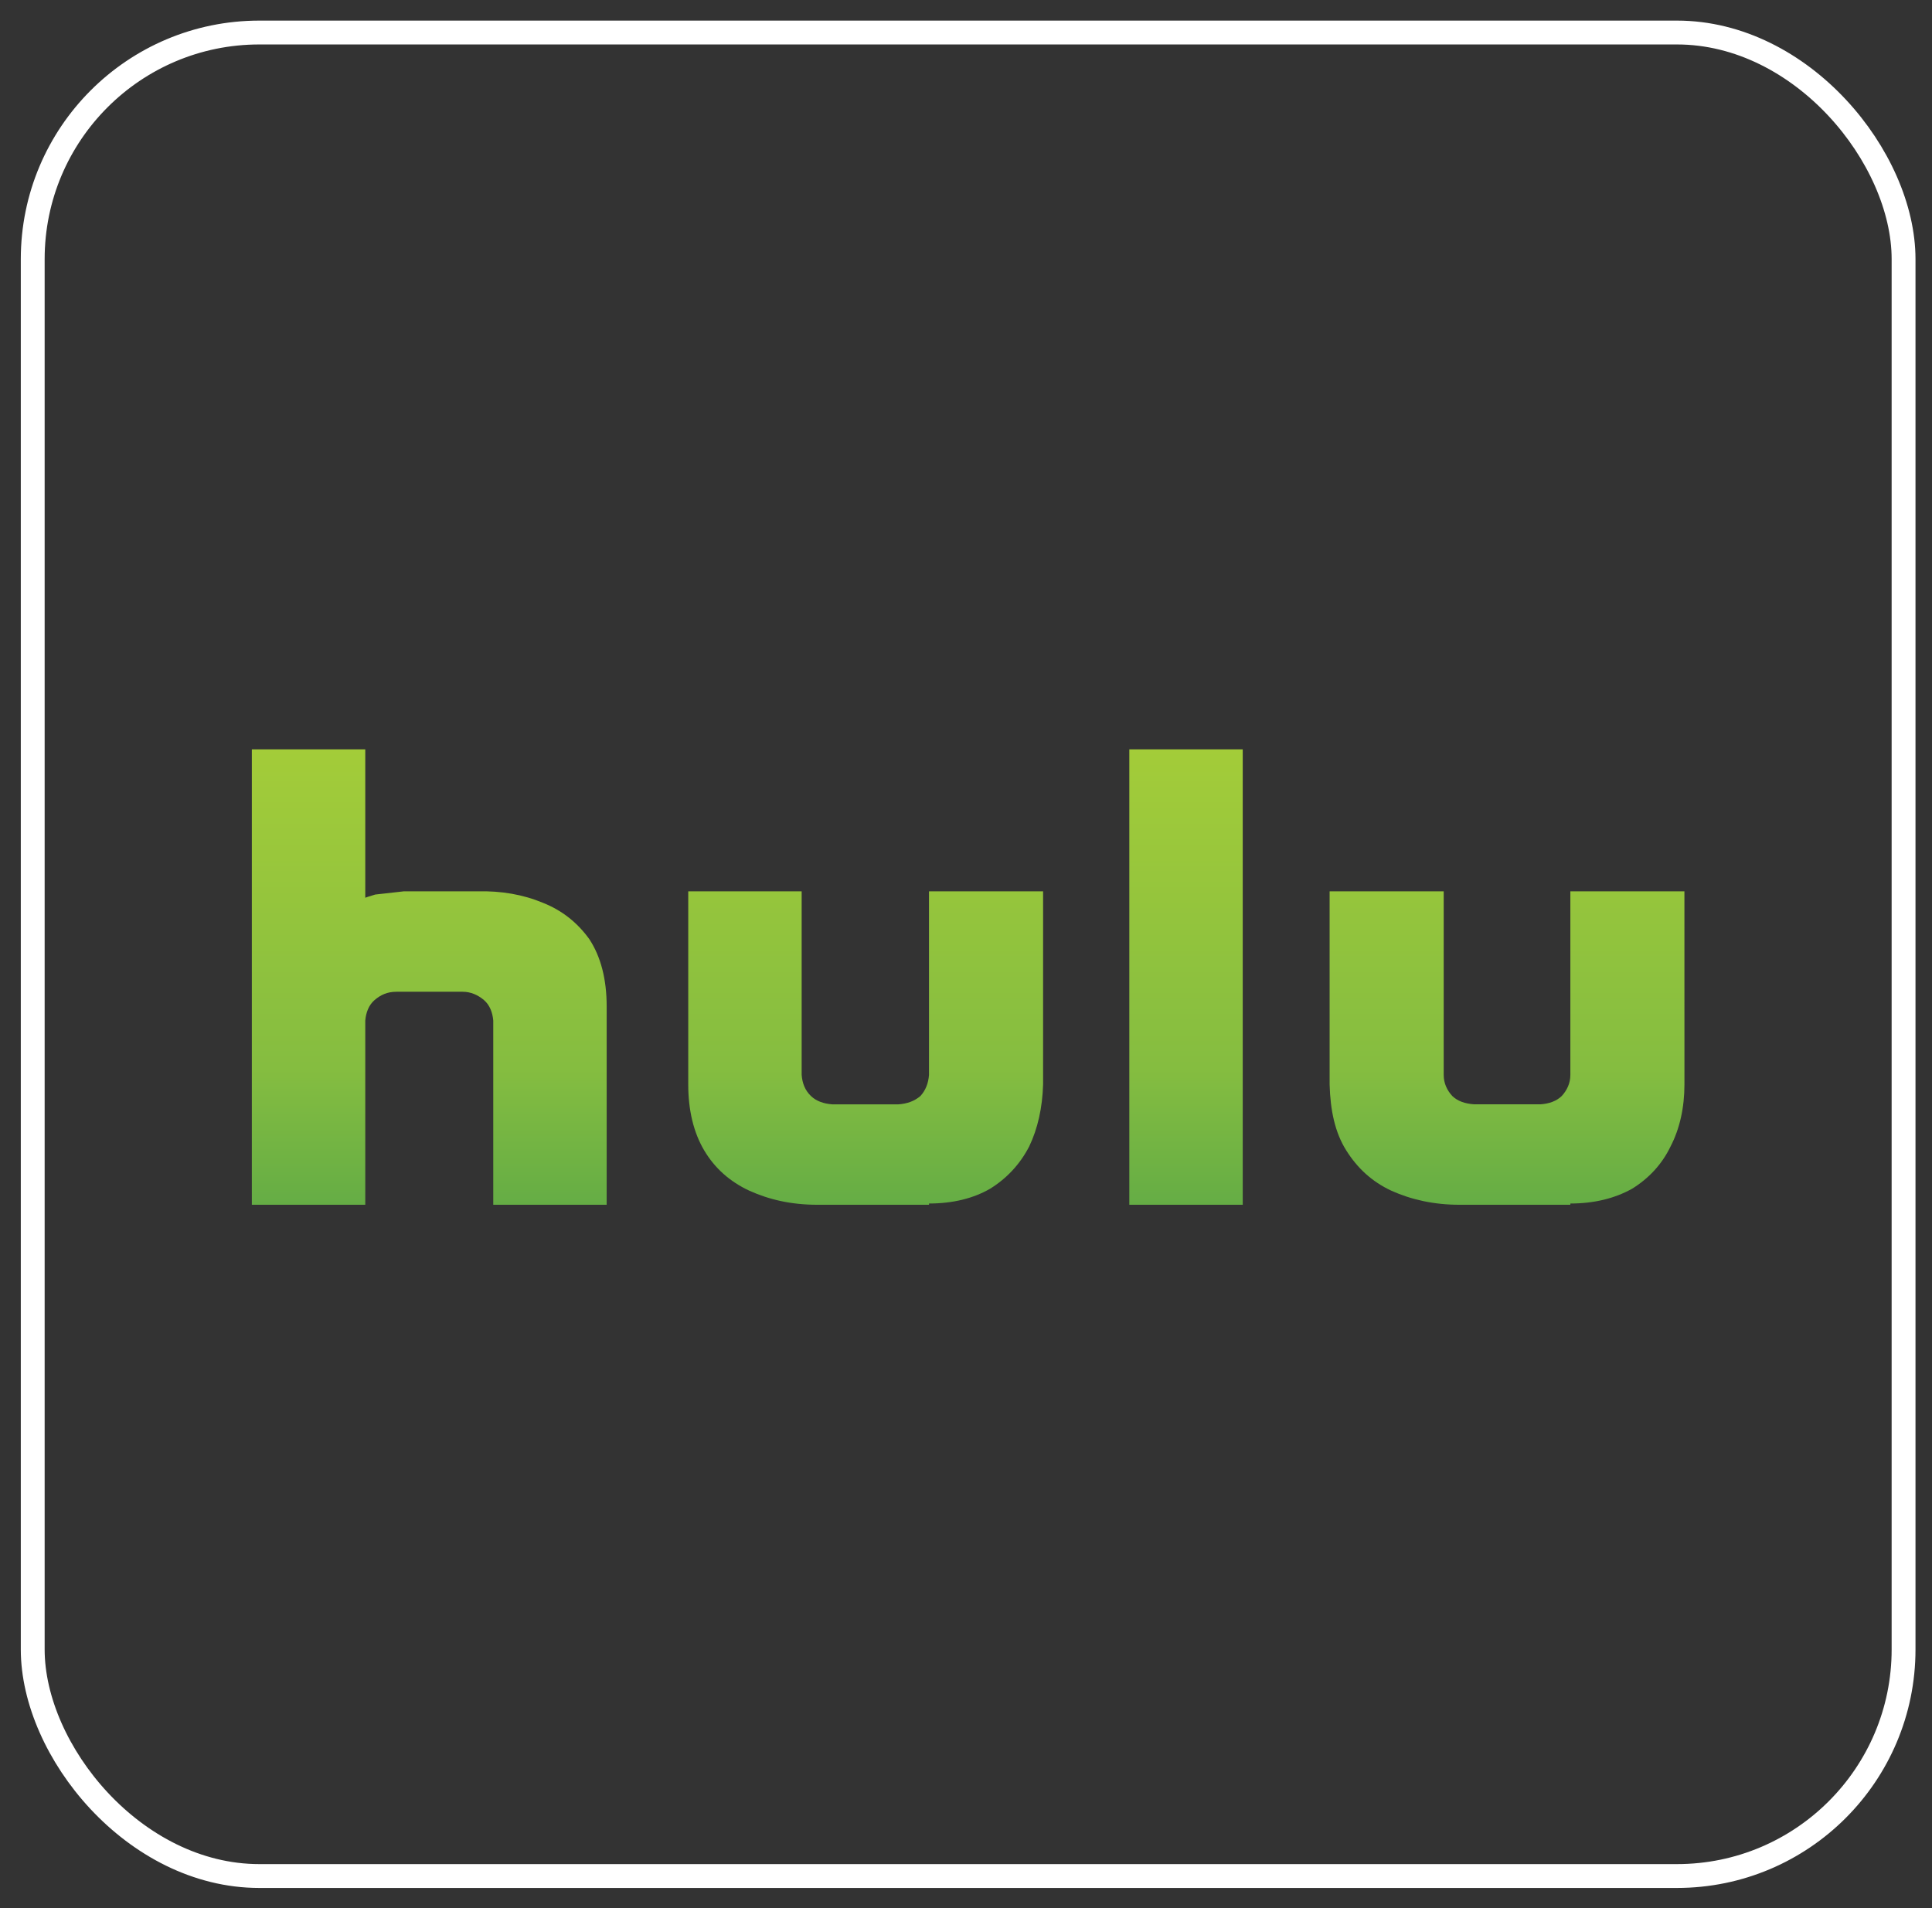 <svg width="81" height="80" viewBox="0 0 81 80" fill="none" xmlns="http://www.w3.org/2000/svg">
<rect x="0" y="0" width="81" height="80" fill="#333333" stroke="none"/>
<path d="M70.62 37.371H65.838V45.068C65.838 45.415 65.698 45.71 65.476 45.953C65.254 46.167 64.948 46.275 64.587 46.3H61.806C61.417 46.274 61.111 46.166 60.889 45.953C60.666 45.711 60.528 45.416 60.528 45.068V37.371H55.745V45.47C55.773 46.543 55.968 47.481 56.441 48.231C56.913 48.983 57.525 49.545 58.331 49.921C59.165 50.296 60.11 50.512 61.194 50.512H65.838V50.459C66.84 50.459 67.701 50.243 68.424 49.841C69.119 49.411 69.675 48.822 70.037 48.07C70.426 47.32 70.621 46.434 70.621 45.469L70.62 37.371ZM22.766 37.853C21.932 37.505 21.014 37.344 20.013 37.371H16.927L15.731 37.505C15.453 37.585 15.314 37.639 15.314 37.639V31.417H10.559V50.512H15.314V42.788C15.342 42.466 15.453 42.145 15.703 41.93C15.954 41.715 16.232 41.581 16.621 41.581H19.402C19.735 41.581 20.041 41.716 20.291 41.93C20.542 42.145 20.652 42.466 20.68 42.788V50.512H25.435V42.198C25.435 41.045 25.185 40.106 24.712 39.382C24.212 38.685 23.573 38.175 22.766 37.853ZM38.949 45.068C38.921 45.416 38.81 45.711 38.588 45.953C38.337 46.168 38.031 46.275 37.67 46.301H34.889C34.528 46.274 34.222 46.166 34 45.953C33.749 45.712 33.638 45.417 33.61 45.068V37.371H28.855V45.47C28.855 46.543 29.078 47.481 29.523 48.231C29.968 48.983 30.607 49.545 31.414 49.921C32.248 50.296 33.165 50.512 34.278 50.512H38.949V50.459C39.95 50.459 40.812 50.243 41.507 49.841C42.202 49.411 42.758 48.822 43.148 48.07C43.509 47.32 43.704 46.434 43.732 45.469V37.371H38.949V45.068ZM47.347 50.512H52.102V31.417H47.347V50.512Z" fill="url(#paint0_linear)"/>
<rect x="1.372" y="1.364" width="78.436" height="77.291" rx="9.5" stroke="white"/>
<defs>
<linearGradient id="paint0_linear" x1="40.59" y1="31.417" x2="40.59" y2="50.512" gradientUnits="userSpaceOnUse">
<stop stop-color="#A3CC39"/>
<stop offset="0.698" stop-color="#85BD40"/>
<stop offset="1" stop-color="#65AD45"/>
</linearGradient>
</defs>
</svg>
